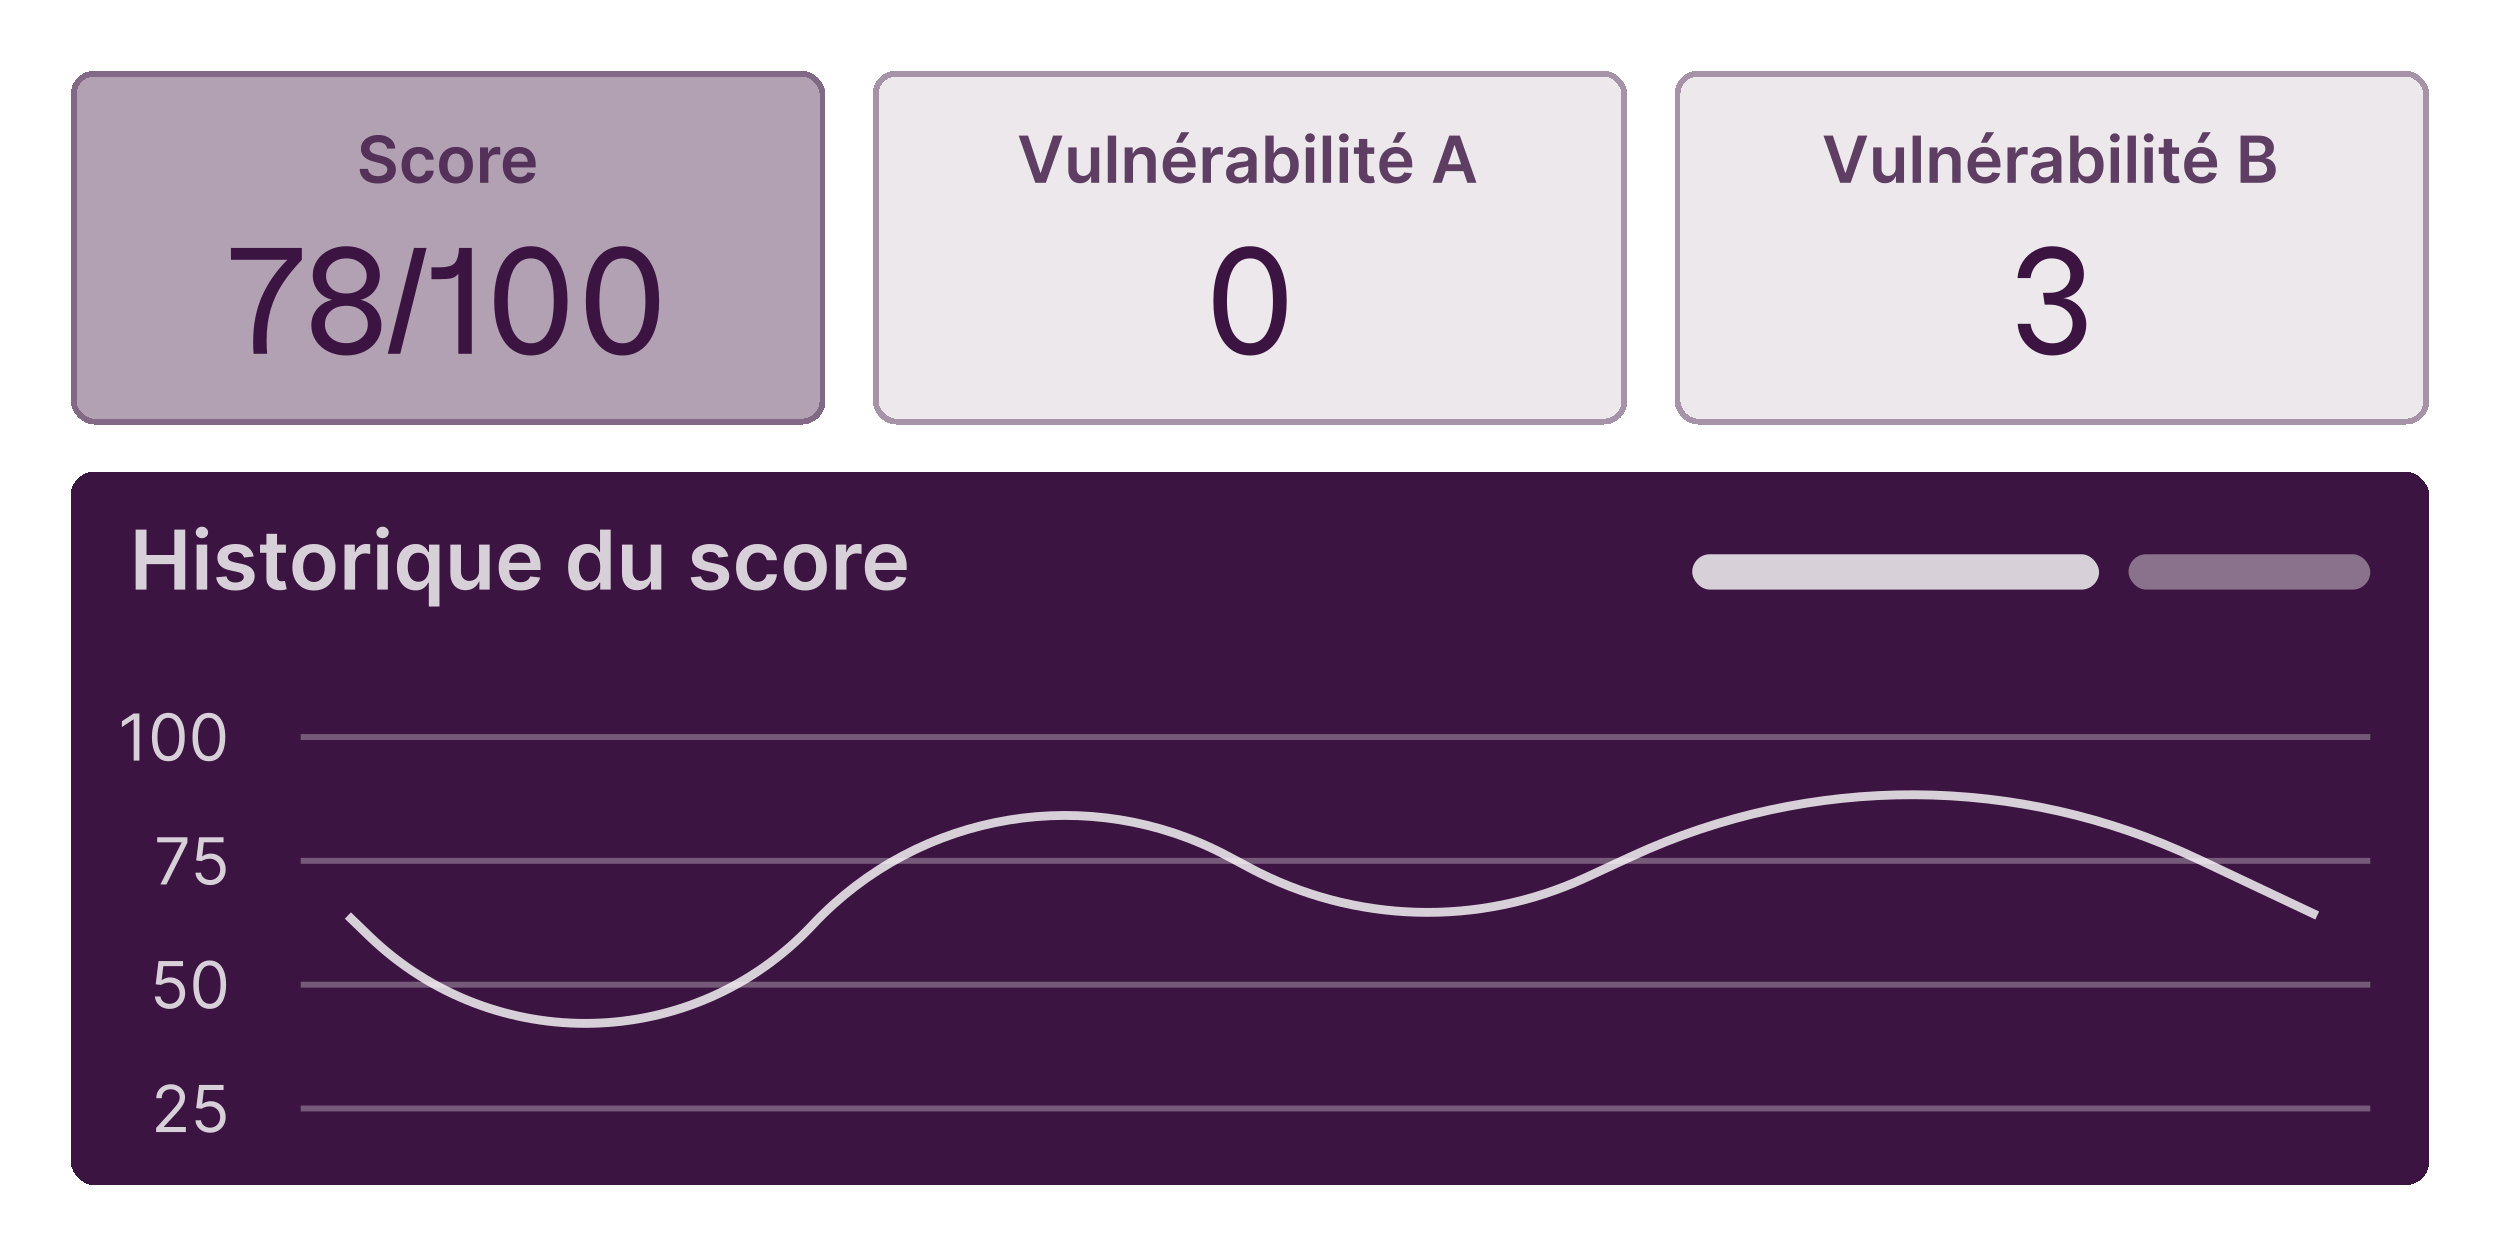<svg width="424" height="213" viewBox="0 0 424 213" fill="none" xmlns="http://www.w3.org/2000/svg">
<g filter="url(#filter0_d_5312_21178)">
<rect x="12" y="8" width="128" height="60" rx="4" fill="#3C1441" fill-opacity="0.4" shape-rendering="crispEdges"/>
<rect x="12.5" y="8.5" width="127" height="59" rx="3.5" stroke="#3C1441" stroke-opacity="0.4" shape-rendering="crispEdges"/>
<path opacity="0.8" d="M65.637 21.199C65.6 20.858 65.447 20.592 65.176 20.402C64.908 20.212 64.559 20.117 64.129 20.117C63.827 20.117 63.568 20.163 63.352 20.254C63.135 20.345 62.97 20.469 62.855 20.625C62.741 20.781 62.682 20.96 62.68 21.16C62.68 21.327 62.717 21.471 62.793 21.594C62.871 21.716 62.977 21.82 63.109 21.906C63.242 21.99 63.389 22.06 63.551 22.117C63.712 22.174 63.875 22.223 64.039 22.262L64.789 22.449C65.091 22.52 65.382 22.615 65.66 22.734C65.941 22.854 66.193 23.005 66.414 23.188C66.638 23.37 66.815 23.59 66.945 23.848C67.076 24.105 67.141 24.408 67.141 24.754C67.141 25.223 67.021 25.635 66.781 25.992C66.542 26.346 66.195 26.624 65.742 26.824C65.292 27.022 64.746 27.121 64.106 27.121C63.483 27.121 62.943 27.025 62.484 26.832C62.029 26.639 61.672 26.358 61.414 25.988C61.159 25.619 61.021 25.168 61 24.637H62.426C62.447 24.915 62.533 25.147 62.684 25.332C62.835 25.517 63.031 25.655 63.273 25.746C63.518 25.837 63.792 25.883 64.094 25.883C64.409 25.883 64.685 25.836 64.922 25.742C65.162 25.646 65.349 25.513 65.484 25.344C65.62 25.172 65.689 24.971 65.691 24.742C65.689 24.534 65.628 24.362 65.508 24.227C65.388 24.088 65.22 23.974 65.004 23.883C64.79 23.789 64.54 23.706 64.254 23.633L63.344 23.398C62.685 23.229 62.164 22.973 61.781 22.629C61.401 22.283 61.211 21.823 61.211 21.25C61.211 20.779 61.339 20.366 61.594 20.012C61.852 19.658 62.202 19.383 62.645 19.188C63.087 18.99 63.589 18.891 64.148 18.891C64.716 18.891 65.213 18.99 65.641 19.188C66.07 19.383 66.408 19.655 66.652 20.004C66.897 20.35 67.023 20.749 67.031 21.199H65.637ZM70.987 27.117C70.388 27.117 69.874 26.986 69.444 26.723C69.017 26.46 68.688 26.096 68.456 25.633C68.227 25.167 68.112 24.63 68.112 24.023C68.112 23.414 68.23 22.876 68.464 22.41C68.698 21.941 69.029 21.577 69.456 21.316C69.886 21.053 70.394 20.922 70.98 20.922C71.466 20.922 71.897 21.012 72.272 21.191C72.65 21.369 72.951 21.62 73.175 21.945C73.399 22.268 73.526 22.646 73.558 23.078H72.206C72.151 22.789 72.021 22.548 71.815 22.355C71.612 22.16 71.34 22.062 70.999 22.062C70.71 22.062 70.456 22.141 70.237 22.297C70.019 22.451 69.848 22.672 69.726 22.961C69.606 23.25 69.546 23.596 69.546 24C69.546 24.409 69.606 24.76 69.726 25.055C69.845 25.346 70.013 25.572 70.23 25.73C70.448 25.887 70.705 25.965 70.999 25.965C71.207 25.965 71.394 25.926 71.558 25.848C71.724 25.767 71.864 25.651 71.976 25.5C72.088 25.349 72.164 25.165 72.206 24.949H73.558C73.524 25.374 73.399 25.75 73.183 26.078C72.966 26.404 72.672 26.659 72.3 26.844C71.927 27.026 71.49 27.117 70.987 27.117ZM77.336 27.117C76.75 27.117 76.242 26.988 75.812 26.73C75.383 26.473 75.049 26.112 74.812 25.648C74.578 25.185 74.461 24.643 74.461 24.023C74.461 23.404 74.578 22.861 74.812 22.395C75.049 21.928 75.383 21.566 75.812 21.309C76.242 21.051 76.75 20.922 77.336 20.922C77.922 20.922 78.43 21.051 78.859 21.309C79.289 21.566 79.621 21.928 79.856 22.395C80.092 22.861 80.211 23.404 80.211 24.023C80.211 24.643 80.092 25.185 79.856 25.648C79.621 26.112 79.289 26.473 78.859 26.73C78.43 26.988 77.922 27.117 77.336 27.117ZM77.344 25.984C77.662 25.984 77.927 25.897 78.141 25.723C78.354 25.546 78.513 25.309 78.617 25.012C78.724 24.715 78.777 24.384 78.777 24.02C78.777 23.652 78.724 23.32 78.617 23.023C78.513 22.724 78.354 22.486 78.141 22.309C77.927 22.131 77.662 22.043 77.344 22.043C77.018 22.043 76.747 22.131 76.531 22.309C76.318 22.486 76.158 22.724 76.051 23.023C75.947 23.32 75.894 23.652 75.894 24.02C75.894 24.384 75.947 24.715 76.051 25.012C76.158 25.309 76.318 25.546 76.531 25.723C76.747 25.897 77.018 25.984 77.344 25.984ZM81.411 27V21H82.782V22H82.845C82.954 21.654 83.142 21.387 83.407 21.199C83.675 21.009 83.981 20.914 84.325 20.914C84.403 20.914 84.491 20.918 84.587 20.926C84.686 20.931 84.768 20.94 84.833 20.953V22.254C84.773 22.233 84.678 22.215 84.548 22.199C84.42 22.181 84.296 22.172 84.177 22.172C83.919 22.172 83.687 22.228 83.481 22.34C83.278 22.449 83.118 22.602 83.001 22.797C82.884 22.992 82.825 23.217 82.825 23.473V27H81.411ZM88.182 27.117C87.58 27.117 87.061 26.992 86.623 26.742C86.188 26.49 85.853 26.133 85.619 25.672C85.385 25.208 85.268 24.663 85.268 24.035C85.268 23.418 85.385 22.876 85.619 22.41C85.856 21.941 86.187 21.577 86.611 21.316C87.036 21.053 87.534 20.922 88.107 20.922C88.477 20.922 88.826 20.982 89.154 21.102C89.485 21.219 89.777 21.401 90.029 21.648C90.284 21.896 90.485 22.211 90.631 22.594C90.777 22.974 90.85 23.427 90.85 23.953V24.387H85.932V23.434H89.494C89.492 23.163 89.433 22.922 89.318 22.711C89.204 22.497 89.044 22.329 88.838 22.207C88.635 22.085 88.398 22.023 88.127 22.023C87.838 22.023 87.584 22.094 87.365 22.234C87.147 22.372 86.976 22.555 86.853 22.781C86.734 23.005 86.672 23.251 86.67 23.52V24.352C86.67 24.701 86.734 25 86.861 25.25C86.989 25.497 87.167 25.688 87.397 25.82C87.626 25.951 87.894 26.016 88.201 26.016C88.407 26.016 88.593 25.987 88.76 25.93C88.926 25.87 89.071 25.783 89.193 25.668C89.316 25.553 89.408 25.412 89.471 25.242L90.791 25.391C90.708 25.74 90.549 26.044 90.314 26.305C90.083 26.562 89.786 26.763 89.424 26.906C89.062 27.047 88.648 27.117 88.182 27.117Z" fill="#3C1441"/>
<path d="M51.192 40.064C49.864 41.456 48.768 42.816 47.904 44.144C47.04 45.456 46.376 46.896 45.912 48.464C45.448 50.032 45.216 51.792 45.216 53.744C45.216 54.544 45.248 55.296 45.312 56H43.008C42.96 55.296 42.936 54.616 42.936 53.96C42.936 51.08 43.432 48.512 44.424 46.256C45.416 44 46.856 41.936 48.744 40.064H39.168V38.048H51.192V40.064ZM58.732 56.288C57.628 56.288 56.62 56.072 55.708 55.64C54.812 55.192 54.1 54.576 53.572 53.792C53.06 53.008 52.804 52.136 52.804 51.176C52.804 50.136 53.116 49.224 53.74 48.44C54.38 47.64 55.244 47.112 56.332 46.856C55.308 46.584 54.5 46.064 53.908 45.296C53.332 44.528 53.044 43.648 53.044 42.656C53.044 41.744 53.292 40.912 53.788 40.16C54.284 39.408 54.964 38.824 55.828 38.408C56.692 37.976 57.66 37.76 58.732 37.76C59.804 37.76 60.772 37.976 61.636 38.408C62.5 38.824 63.18 39.408 63.676 40.16C64.172 40.912 64.42 41.744 64.42 42.656C64.42 43.648 64.124 44.536 63.532 45.32C62.956 46.088 62.164 46.6 61.156 46.856C62.244 47.112 63.1 47.64 63.724 48.44C64.364 49.24 64.684 50.152 64.684 51.176C64.684 52.152 64.42 53.032 63.892 53.816C63.38 54.584 62.668 55.192 61.756 55.64C60.86 56.072 59.852 56.288 58.732 56.288ZM55.108 51.008C55.108 51.92 55.444 52.68 56.116 53.288C56.804 53.896 57.676 54.2 58.732 54.2C59.788 54.2 60.66 53.896 61.348 53.288C62.036 52.68 62.38 51.92 62.38 51.008C62.38 50.128 62.052 49.384 61.396 48.776C60.74 48.168 59.852 47.864 58.732 47.864C57.612 47.864 56.724 48.168 56.068 48.776C55.428 49.368 55.108 50.112 55.108 51.008ZM55.3 42.8C55.3 43.632 55.604 44.336 56.212 44.912C56.836 45.488 57.676 45.776 58.732 45.776C59.788 45.776 60.628 45.488 61.252 44.912C61.876 44.336 62.188 43.632 62.188 42.8C62.188 41.952 61.86 41.248 61.204 40.688C60.548 40.112 59.724 39.824 58.732 39.824C57.756 39.824 56.94 40.112 56.284 40.688C55.628 41.248 55.3 41.952 55.3 42.8ZM65.767 56L70.207 38.048H72.343L67.879 56H65.767ZM80.015 38.048V56H77.735V42.416C77.447 42.8 77.071 43.056 76.607 43.184C76.159 43.296 75.447 43.352 74.471 43.352H73.175V41.336H74.471C75.351 41.336 76.023 41.24 76.487 41.048C76.951 40.856 77.279 40.528 77.471 40.064C77.679 39.6 77.807 38.928 77.855 38.048H80.015ZM90.034 37.76C91.314 37.76 92.418 38.136 93.346 38.888C94.29 39.624 95.01 40.688 95.506 42.08C96.002 43.472 96.25 45.128 96.25 47.048C96.25 48.968 96.002 50.624 95.506 52.016C95.01 53.392 94.29 54.448 93.346 55.184C92.418 55.92 91.314 56.288 90.034 56.288C88.754 56.288 87.642 55.92 86.698 55.184C85.77 54.448 85.058 53.392 84.562 52.016C84.066 50.624 83.818 48.968 83.818 47.048C83.818 45.112 84.066 43.448 84.562 42.056C85.058 40.664 85.77 39.6 86.698 38.864C87.626 38.128 88.738 37.76 90.034 37.76ZM86.122 47.048C86.122 49.384 86.458 51.168 87.13 52.4C87.818 53.616 88.786 54.224 90.034 54.224C91.282 54.224 92.242 53.608 92.914 52.376C93.586 51.144 93.922 49.368 93.922 47.048C93.922 44.696 93.586 42.904 92.914 41.672C92.242 40.44 91.282 39.824 90.034 39.824C88.786 39.824 87.818 40.44 87.13 41.672C86.458 42.904 86.122 44.696 86.122 47.048ZM105.573 37.76C106.853 37.76 107.957 38.136 108.885 38.888C109.829 39.624 110.549 40.688 111.045 42.08C111.541 43.472 111.789 45.128 111.789 47.048C111.789 48.968 111.541 50.624 111.045 52.016C110.549 53.392 109.829 54.448 108.885 55.184C107.957 55.92 106.853 56.288 105.573 56.288C104.293 56.288 103.181 55.92 102.237 55.184C101.309 54.448 100.597 53.392 100.101 52.016C99.605 50.624 99.357 48.968 99.357 47.048C99.357 45.112 99.605 43.448 100.101 42.056C100.597 40.664 101.309 39.6 102.237 38.864C103.165 38.128 104.277 37.76 105.573 37.76ZM101.661 47.048C101.661 49.384 101.997 51.168 102.669 52.4C103.357 53.616 104.325 54.224 105.573 54.224C106.821 54.224 107.781 53.608 108.453 52.376C109.125 51.144 109.461 49.368 109.461 47.048C109.461 44.696 109.125 42.904 108.453 41.672C107.781 40.44 106.821 39.824 105.573 39.824C104.325 39.824 103.357 40.44 102.669 41.672C101.997 42.904 101.661 44.696 101.661 47.048Z" fill="#3C1441"/>
</g>
<g filter="url(#filter1_d_5312_21178)">
<rect x="148" y="8" width="128" height="60" rx="4" fill="#3C1441" fill-opacity="0.1" shape-rendering="crispEdges"/>
<rect x="148.5" y="8.5" width="127" height="59" rx="3.5" stroke="#3C1441" stroke-opacity="0.4" shape-rendering="crispEdges"/>
<path opacity="0.8" d="M174.359 19L176.441 25.297H176.523L178.602 19H180.195L177.375 27H175.586L172.77 19H174.359ZM185.011 24.477V21H186.425V27H185.054V25.934H184.991C184.856 26.27 184.633 26.544 184.323 26.758C184.016 26.971 183.637 27.078 183.187 27.078C182.793 27.078 182.446 26.991 182.144 26.816C181.844 26.639 181.61 26.383 181.44 26.047C181.271 25.708 181.187 25.299 181.187 24.82V21H182.601V24.602C182.601 24.982 182.705 25.284 182.913 25.508C183.121 25.732 183.395 25.844 183.733 25.844C183.942 25.844 184.144 25.793 184.339 25.691C184.534 25.59 184.694 25.439 184.819 25.238C184.947 25.035 185.011 24.781 185.011 24.477ZM189.293 19V27H187.879V19H189.293ZM192.161 23.484V27H190.747V21H192.099V22.02H192.169C192.307 21.684 192.527 21.417 192.829 21.219C193.134 21.021 193.51 20.922 193.958 20.922C194.372 20.922 194.733 21.01 195.04 21.188C195.35 21.365 195.59 21.621 195.759 21.957C195.931 22.293 196.015 22.701 196.013 23.18V27H194.599V23.398C194.599 22.997 194.494 22.684 194.286 22.457C194.08 22.23 193.795 22.117 193.431 22.117C193.183 22.117 192.963 22.172 192.771 22.281C192.58 22.388 192.431 22.543 192.321 22.746C192.215 22.949 192.161 23.195 192.161 23.484ZM200.106 27.117C199.505 27.117 198.985 26.992 198.548 26.742C198.113 26.49 197.778 26.133 197.544 25.672C197.31 25.208 197.192 24.663 197.192 24.035C197.192 23.418 197.31 22.876 197.544 22.41C197.781 21.941 198.112 21.577 198.536 21.316C198.961 21.053 199.459 20.922 200.032 20.922C200.402 20.922 200.751 20.982 201.079 21.102C201.41 21.219 201.701 21.401 201.954 21.648C202.209 21.896 202.41 22.211 202.556 22.594C202.701 22.974 202.774 23.427 202.774 23.953V24.387H197.856V23.434H201.419C201.416 23.163 201.358 22.922 201.243 22.711C201.129 22.497 200.968 22.329 200.763 22.207C200.56 22.085 200.323 22.023 200.052 22.023C199.763 22.023 199.509 22.094 199.29 22.234C199.071 22.372 198.901 22.555 198.778 22.781C198.659 23.005 198.597 23.251 198.595 23.52V24.352C198.595 24.701 198.659 25 198.786 25.25C198.914 25.497 199.092 25.688 199.321 25.82C199.55 25.951 199.819 26.016 200.126 26.016C200.332 26.016 200.518 25.987 200.685 25.93C200.851 25.87 200.996 25.783 201.118 25.668C201.241 25.553 201.333 25.412 201.396 25.242L202.716 25.391C202.632 25.74 202.474 26.044 202.239 26.305C202.007 26.562 201.711 26.763 201.349 26.906C200.987 27.047 200.573 27.117 200.106 27.117ZM199.45 20.211L200.325 18.426H201.708L200.509 20.211H199.45ZM203.971 27V21H205.342V22H205.404C205.514 21.654 205.701 21.387 205.967 21.199C206.235 21.009 206.541 20.914 206.885 20.914C206.963 20.914 207.05 20.918 207.146 20.926C207.245 20.931 207.327 20.94 207.393 20.953V22.254C207.333 22.233 207.238 22.215 207.107 22.199C206.98 22.181 206.856 22.172 206.736 22.172C206.479 22.172 206.247 22.228 206.041 22.34C205.838 22.449 205.678 22.602 205.561 22.797C205.443 22.992 205.385 23.217 205.385 23.473V27H203.971ZM209.951 27.121C209.571 27.121 209.229 27.053 208.924 26.918C208.622 26.78 208.382 26.577 208.205 26.309C208.031 26.04 207.943 25.71 207.943 25.316C207.943 24.978 208.006 24.698 208.131 24.477C208.256 24.255 208.426 24.078 208.643 23.945C208.859 23.812 209.102 23.712 209.373 23.645C209.646 23.574 209.929 23.523 210.221 23.492C210.572 23.456 210.857 23.423 211.076 23.395C211.295 23.363 211.454 23.316 211.553 23.254C211.654 23.189 211.705 23.088 211.705 22.953V22.93C211.705 22.635 211.618 22.408 211.443 22.246C211.269 22.085 211.018 22.004 210.689 22.004C210.343 22.004 210.068 22.079 209.865 22.23C209.665 22.381 209.529 22.56 209.459 22.766L208.139 22.578C208.243 22.213 208.415 21.909 208.654 21.664C208.894 21.417 209.187 21.232 209.533 21.109C209.88 20.984 210.262 20.922 210.682 20.922C210.971 20.922 211.258 20.956 211.545 21.023C211.831 21.091 212.093 21.203 212.33 21.359C212.567 21.513 212.757 21.723 212.9 21.988C213.046 22.254 213.119 22.586 213.119 22.984V27H211.76V26.176H211.713C211.627 26.342 211.506 26.499 211.35 26.645C211.196 26.788 211.002 26.904 210.768 26.992C210.536 27.078 210.264 27.121 209.951 27.121ZM210.318 26.082C210.602 26.082 210.848 26.026 211.057 25.914C211.265 25.799 211.425 25.648 211.537 25.461C211.652 25.273 211.709 25.069 211.709 24.848V24.141C211.665 24.177 211.589 24.211 211.482 24.242C211.378 24.273 211.261 24.301 211.131 24.324C211.001 24.348 210.872 24.369 210.744 24.387C210.617 24.405 210.506 24.421 210.412 24.434C210.201 24.462 210.012 24.509 209.846 24.574C209.679 24.639 209.548 24.73 209.451 24.848C209.355 24.962 209.307 25.111 209.307 25.293C209.307 25.553 209.402 25.75 209.592 25.883C209.782 26.016 210.024 26.082 210.318 26.082ZM214.604 27V19H216.018V21.992H216.076C216.149 21.846 216.252 21.691 216.385 21.527C216.518 21.361 216.697 21.219 216.924 21.102C217.15 20.982 217.439 20.922 217.791 20.922C218.255 20.922 218.673 21.04 219.045 21.277C219.42 21.512 219.717 21.859 219.936 22.32C220.157 22.779 220.268 23.341 220.268 24.008C220.268 24.667 220.16 25.227 219.943 25.688C219.727 26.148 219.433 26.5 219.061 26.742C218.688 26.984 218.266 27.105 217.795 27.105C217.451 27.105 217.166 27.048 216.939 26.934C216.713 26.819 216.531 26.681 216.393 26.52C216.257 26.355 216.152 26.201 216.076 26.055H215.994V27H214.604ZM215.99 24C215.99 24.388 216.045 24.728 216.154 25.02C216.266 25.311 216.426 25.539 216.635 25.703C216.846 25.865 217.101 25.945 217.4 25.945C217.713 25.945 217.975 25.862 218.186 25.695C218.396 25.526 218.555 25.296 218.662 25.004C218.771 24.71 218.826 24.375 218.826 24C218.826 23.628 218.773 23.297 218.666 23.008C218.559 22.719 218.4 22.492 218.189 22.328C217.979 22.164 217.715 22.082 217.4 22.082C217.098 22.082 216.842 22.162 216.631 22.32C216.42 22.479 216.26 22.702 216.15 22.988C216.044 23.275 215.99 23.612 215.99 24ZM221.47 27V21H222.884V27H221.47ZM222.181 20.148C221.957 20.148 221.764 20.074 221.603 19.926C221.441 19.775 221.36 19.594 221.36 19.383C221.36 19.169 221.441 18.988 221.603 18.84C221.764 18.689 221.957 18.613 222.181 18.613C222.407 18.613 222.6 18.689 222.759 18.84C222.92 18.988 223.001 19.169 223.001 19.383C223.001 19.594 222.92 19.775 222.759 19.926C222.6 20.074 222.407 20.148 222.181 20.148ZM225.752 19V27H224.338V19H225.752ZM227.206 27V21H228.62V27H227.206ZM227.917 20.148C227.693 20.148 227.5 20.074 227.339 19.926C227.177 19.775 227.097 19.594 227.097 19.383C227.097 19.169 227.177 18.988 227.339 18.84C227.5 18.689 227.693 18.613 227.917 18.613C228.144 18.613 228.336 18.689 228.495 18.84C228.657 18.988 228.737 19.169 228.737 19.383C228.737 19.594 228.657 19.775 228.495 19.926C228.336 20.074 228.144 20.148 227.917 20.148ZM233.07 21V22.094H229.621V21H233.07ZM230.473 19.562H231.887V25.195C231.887 25.385 231.915 25.531 231.973 25.633C232.033 25.732 232.111 25.799 232.207 25.836C232.303 25.872 232.41 25.891 232.527 25.891C232.616 25.891 232.697 25.884 232.77 25.871C232.845 25.858 232.902 25.846 232.941 25.836L233.18 26.941C233.104 26.967 232.996 26.996 232.855 27.027C232.717 27.059 232.548 27.077 232.348 27.082C231.993 27.092 231.674 27.039 231.391 26.922C231.107 26.802 230.882 26.617 230.715 26.367C230.551 26.117 230.47 25.805 230.473 25.43V19.562ZM236.845 27.117C236.243 27.117 235.724 26.992 235.286 26.742C234.851 26.49 234.517 26.133 234.282 25.672C234.048 25.208 233.931 24.663 233.931 24.035C233.931 23.418 234.048 22.876 234.282 22.41C234.519 21.941 234.85 21.577 235.274 21.316C235.699 21.053 236.198 20.922 236.771 20.922C237.14 20.922 237.489 20.982 237.817 21.102C238.148 21.219 238.44 21.401 238.692 21.648C238.948 21.896 239.148 22.211 239.294 22.594C239.44 22.974 239.513 23.427 239.513 23.953V24.387H234.595V23.434H238.157C238.155 23.163 238.096 22.922 237.981 22.711C237.867 22.497 237.707 22.329 237.501 22.207C237.298 22.085 237.061 22.023 236.79 22.023C236.501 22.023 236.247 22.094 236.028 22.234C235.81 22.372 235.639 22.555 235.517 22.781C235.397 23.005 235.336 23.251 235.333 23.52V24.352C235.333 24.701 235.397 25 235.524 25.25C235.652 25.497 235.83 25.688 236.06 25.82C236.289 25.951 236.557 26.016 236.864 26.016C237.07 26.016 237.256 25.987 237.423 25.93C237.59 25.87 237.734 25.783 237.856 25.668C237.979 25.553 238.071 25.412 238.134 25.242L239.454 25.391C239.371 25.74 239.212 26.044 238.978 26.305C238.746 26.562 238.449 26.763 238.087 26.906C237.725 27.047 237.311 27.117 236.845 27.117ZM236.188 20.211L237.063 18.426H238.446L237.247 20.211H236.188ZM244.527 27H242.98L245.797 19H247.586L250.406 27H248.859L246.723 20.641H246.66L244.527 27ZM244.578 23.863H248.797V25.027H244.578V23.863Z" fill="#3C1441"/>
<path d="M212.006 37.76C213.286 37.76 214.39 38.136 215.318 38.888C216.262 39.624 216.982 40.688 217.478 42.08C217.974 43.472 218.222 45.128 218.222 47.048C218.222 48.968 217.974 50.624 217.478 52.016C216.982 53.392 216.262 54.448 215.318 55.184C214.39 55.92 213.286 56.288 212.006 56.288C210.726 56.288 209.614 55.92 208.67 55.184C207.742 54.448 207.03 53.392 206.534 52.016C206.038 50.624 205.79 48.968 205.79 47.048C205.79 45.112 206.038 43.448 206.534 42.056C207.03 40.664 207.742 39.6 208.67 38.864C209.598 38.128 210.71 37.76 212.006 37.76ZM208.094 47.048C208.094 49.384 208.43 51.168 209.102 52.4C209.79 53.616 210.758 54.224 212.006 54.224C213.254 54.224 214.214 53.608 214.886 52.376C215.558 51.144 215.894 49.368 215.894 47.048C215.894 44.696 215.558 42.904 214.886 41.672C214.214 40.44 213.254 39.824 212.006 39.824C210.758 39.824 209.79 40.44 209.102 41.672C208.43 42.904 208.094 44.696 208.094 47.048Z" fill="#3C1441"/>
</g>
<g filter="url(#filter2_d_5312_21178)">
<rect x="284" y="8" width="128" height="60" rx="4" fill="#3C1441" fill-opacity="0.1" shape-rendering="crispEdges"/>
<rect x="284.5" y="8.5" width="127" height="59" rx="3.5" stroke="#3C1441" stroke-opacity="0.4" shape-rendering="crispEdges"/>
<path opacity="0.8" d="M310.859 19L312.941 25.297H313.023L315.102 19H316.695L313.875 27H312.086L309.27 19H310.859ZM321.511 24.477V21H322.925V27H321.554V25.934H321.491C321.356 26.27 321.133 26.544 320.823 26.758C320.516 26.971 320.137 27.078 319.687 27.078C319.293 27.078 318.946 26.991 318.644 26.816C318.344 26.639 318.11 26.383 317.94 26.047C317.771 25.708 317.687 25.299 317.687 24.82V21H319.101V24.602C319.101 24.982 319.205 25.284 319.413 25.508C319.621 25.732 319.895 25.844 320.233 25.844C320.442 25.844 320.644 25.793 320.839 25.691C321.034 25.59 321.194 25.439 321.319 25.238C321.447 25.035 321.511 24.781 321.511 24.477ZM325.793 19V27H324.379V19H325.793ZM328.661 23.484V27H327.247V21H328.599V22.02H328.669C328.807 21.684 329.027 21.417 329.329 21.219C329.634 21.021 330.01 20.922 330.458 20.922C330.872 20.922 331.233 21.01 331.54 21.188C331.85 21.365 332.09 21.621 332.259 21.957C332.431 22.293 332.515 22.701 332.513 23.18V27H331.099V23.398C331.099 22.997 330.994 22.684 330.786 22.457C330.58 22.23 330.295 22.117 329.931 22.117C329.683 22.117 329.463 22.172 329.271 22.281C329.08 22.388 328.931 22.543 328.821 22.746C328.715 22.949 328.661 23.195 328.661 23.484ZM336.606 27.117C336.005 27.117 335.485 26.992 335.048 26.742C334.613 26.49 334.278 26.133 334.044 25.672C333.81 25.208 333.692 24.663 333.692 24.035C333.692 23.418 333.81 22.876 334.044 22.41C334.281 21.941 334.612 21.577 335.036 21.316C335.461 21.053 335.959 20.922 336.532 20.922C336.902 20.922 337.251 20.982 337.579 21.102C337.91 21.219 338.201 21.401 338.454 21.648C338.709 21.896 338.91 22.211 339.056 22.594C339.201 22.974 339.274 23.427 339.274 23.953V24.387H334.356V23.434H337.919C337.916 23.163 337.858 22.922 337.743 22.711C337.629 22.497 337.468 22.329 337.263 22.207C337.06 22.085 336.823 22.023 336.552 22.023C336.263 22.023 336.009 22.094 335.79 22.234C335.571 22.372 335.401 22.555 335.278 22.781C335.159 23.005 335.097 23.251 335.095 23.52V24.352C335.095 24.701 335.159 25 335.286 25.25C335.414 25.497 335.592 25.688 335.821 25.82C336.05 25.951 336.319 26.016 336.626 26.016C336.832 26.016 337.018 25.987 337.185 25.93C337.351 25.87 337.496 25.783 337.618 25.668C337.741 25.553 337.833 25.412 337.896 25.242L339.216 25.391C339.132 25.74 338.974 26.044 338.739 26.305C338.507 26.562 338.211 26.763 337.849 26.906C337.487 27.047 337.073 27.117 336.606 27.117ZM335.95 20.211L336.825 18.426H338.208L337.009 20.211H335.95ZM340.471 27V21H341.842V22H341.904C342.014 21.654 342.201 21.387 342.467 21.199C342.735 21.009 343.041 20.914 343.385 20.914C343.463 20.914 343.55 20.918 343.646 20.926C343.745 20.931 343.827 20.94 343.893 20.953V22.254C343.833 22.233 343.738 22.215 343.607 22.199C343.48 22.181 343.356 22.172 343.236 22.172C342.979 22.172 342.747 22.228 342.541 22.34C342.338 22.449 342.178 22.602 342.061 22.797C341.943 22.992 341.885 23.217 341.885 23.473V27H340.471ZM346.451 27.121C346.071 27.121 345.729 27.053 345.424 26.918C345.122 26.78 344.882 26.577 344.705 26.309C344.531 26.04 344.443 25.71 344.443 25.316C344.443 24.978 344.506 24.698 344.631 24.477C344.756 24.255 344.926 24.078 345.143 23.945C345.359 23.812 345.602 23.712 345.873 23.645C346.146 23.574 346.429 23.523 346.721 23.492C347.072 23.456 347.357 23.423 347.576 23.395C347.795 23.363 347.954 23.316 348.053 23.254C348.154 23.189 348.205 23.088 348.205 22.953V22.93C348.205 22.635 348.118 22.408 347.943 22.246C347.769 22.085 347.518 22.004 347.189 22.004C346.843 22.004 346.568 22.079 346.365 22.23C346.165 22.381 346.029 22.56 345.959 22.766L344.639 22.578C344.743 22.213 344.915 21.909 345.154 21.664C345.394 21.417 345.687 21.232 346.033 21.109C346.38 20.984 346.762 20.922 347.182 20.922C347.471 20.922 347.758 20.956 348.045 21.023C348.331 21.091 348.593 21.203 348.83 21.359C349.067 21.513 349.257 21.723 349.4 21.988C349.546 22.254 349.619 22.586 349.619 22.984V27H348.26V26.176H348.213C348.127 26.342 348.006 26.499 347.85 26.645C347.696 26.788 347.502 26.904 347.268 26.992C347.036 27.078 346.764 27.121 346.451 27.121ZM346.818 26.082C347.102 26.082 347.348 26.026 347.557 25.914C347.765 25.799 347.925 25.648 348.037 25.461C348.152 25.273 348.209 25.069 348.209 24.848V24.141C348.165 24.177 348.089 24.211 347.982 24.242C347.878 24.273 347.761 24.301 347.631 24.324C347.501 24.348 347.372 24.369 347.244 24.387C347.117 24.405 347.006 24.421 346.912 24.434C346.701 24.462 346.512 24.509 346.346 24.574C346.179 24.639 346.048 24.73 345.951 24.848C345.855 24.962 345.807 25.111 345.807 25.293C345.807 25.553 345.902 25.75 346.092 25.883C346.282 26.016 346.524 26.082 346.818 26.082ZM351.104 27V19H352.518V21.992H352.576C352.649 21.846 352.752 21.691 352.885 21.527C353.018 21.361 353.197 21.219 353.424 21.102C353.65 20.982 353.939 20.922 354.291 20.922C354.755 20.922 355.173 21.04 355.545 21.277C355.92 21.512 356.217 21.859 356.436 22.32C356.657 22.779 356.768 23.341 356.768 24.008C356.768 24.667 356.66 25.227 356.443 25.688C356.227 26.148 355.933 26.5 355.561 26.742C355.188 26.984 354.766 27.105 354.295 27.105C353.951 27.105 353.666 27.048 353.439 26.934C353.213 26.819 353.031 26.681 352.893 26.52C352.757 26.355 352.652 26.201 352.576 26.055H352.494V27H351.104ZM352.49 24C352.49 24.388 352.545 24.728 352.654 25.02C352.766 25.311 352.926 25.539 353.135 25.703C353.346 25.865 353.601 25.945 353.9 25.945C354.213 25.945 354.475 25.862 354.686 25.695C354.896 25.526 355.055 25.296 355.162 25.004C355.271 24.71 355.326 24.375 355.326 24C355.326 23.628 355.273 23.297 355.166 23.008C355.059 22.719 354.9 22.492 354.689 22.328C354.479 22.164 354.215 22.082 353.9 22.082C353.598 22.082 353.342 22.162 353.131 22.32C352.92 22.479 352.76 22.702 352.65 22.988C352.544 23.275 352.49 23.612 352.49 24ZM357.97 27V21H359.384V27H357.97ZM358.681 20.148C358.457 20.148 358.264 20.074 358.103 19.926C357.941 19.775 357.86 19.594 357.86 19.383C357.86 19.169 357.941 18.988 358.103 18.84C358.264 18.689 358.457 18.613 358.681 18.613C358.907 18.613 359.1 18.689 359.259 18.84C359.42 18.988 359.501 19.169 359.501 19.383C359.501 19.594 359.42 19.775 359.259 19.926C359.1 20.074 358.907 20.148 358.681 20.148ZM362.252 19V27H360.838V19H362.252ZM363.706 27V21H365.12V27H363.706ZM364.417 20.148C364.193 20.148 364 20.074 363.839 19.926C363.677 19.775 363.597 19.594 363.597 19.383C363.597 19.169 363.677 18.988 363.839 18.84C364 18.689 364.193 18.613 364.417 18.613C364.644 18.613 364.836 18.689 364.995 18.84C365.157 18.988 365.237 19.169 365.237 19.383C365.237 19.594 365.157 19.775 364.995 19.926C364.836 20.074 364.644 20.148 364.417 20.148ZM369.57 21V22.094H366.121V21H369.57ZM366.973 19.562H368.387V25.195C368.387 25.385 368.415 25.531 368.473 25.633C368.533 25.732 368.611 25.799 368.707 25.836C368.803 25.872 368.91 25.891 369.027 25.891C369.116 25.891 369.197 25.884 369.27 25.871C369.345 25.858 369.402 25.846 369.441 25.836L369.68 26.941C369.604 26.967 369.496 26.996 369.355 27.027C369.217 27.059 369.048 27.077 368.848 27.082C368.493 27.092 368.174 27.039 367.891 26.922C367.607 26.802 367.382 26.617 367.215 26.367C367.051 26.117 366.97 25.805 366.973 25.43V19.562ZM373.345 27.117C372.743 27.117 372.224 26.992 371.786 26.742C371.351 26.49 371.017 26.133 370.782 25.672C370.548 25.208 370.431 24.663 370.431 24.035C370.431 23.418 370.548 22.876 370.782 22.41C371.019 21.941 371.35 21.577 371.774 21.316C372.199 21.053 372.698 20.922 373.271 20.922C373.64 20.922 373.989 20.982 374.317 21.102C374.648 21.219 374.94 21.401 375.192 21.648C375.448 21.896 375.648 22.211 375.794 22.594C375.94 22.974 376.013 23.427 376.013 23.953V24.387H371.095V23.434H374.657C374.655 23.163 374.596 22.922 374.481 22.711C374.367 22.497 374.207 22.329 374.001 22.207C373.798 22.085 373.561 22.023 373.29 22.023C373.001 22.023 372.747 22.094 372.528 22.234C372.31 22.372 372.139 22.555 372.017 22.781C371.897 23.005 371.836 23.251 371.833 23.52V24.352C371.833 24.701 371.897 25 372.024 25.25C372.152 25.497 372.33 25.688 372.56 25.82C372.789 25.951 373.057 26.016 373.364 26.016C373.57 26.016 373.756 25.987 373.923 25.93C374.09 25.87 374.234 25.783 374.356 25.668C374.479 25.553 374.571 25.412 374.634 25.242L375.954 25.391C375.871 25.74 375.712 26.044 375.478 26.305C375.246 26.562 374.949 26.763 374.587 26.906C374.225 27.047 373.811 27.117 373.345 27.117ZM372.688 20.211L373.563 18.426H374.946L373.747 20.211H372.688ZM380 27V19H383.063C383.641 19 384.121 19.091 384.504 19.273C384.889 19.453 385.177 19.699 385.367 20.012C385.56 20.324 385.656 20.678 385.656 21.074C385.656 21.4 385.594 21.678 385.469 21.91C385.344 22.139 385.176 22.326 384.965 22.469C384.754 22.612 384.518 22.715 384.258 22.777V22.855C384.542 22.871 384.814 22.958 385.074 23.117C385.337 23.273 385.552 23.495 385.719 23.781C385.885 24.068 385.969 24.414 385.969 24.82C385.969 25.234 385.868 25.607 385.668 25.938C385.467 26.266 385.165 26.525 384.762 26.715C384.358 26.905 383.85 27 383.238 27H380ZM381.449 25.789H383.008C383.534 25.789 383.913 25.689 384.145 25.488C384.379 25.285 384.496 25.025 384.496 24.707C384.496 24.47 384.438 24.256 384.32 24.066C384.203 23.874 384.036 23.723 383.82 23.613C383.604 23.501 383.346 23.445 383.047 23.445H381.449V25.789ZM381.449 22.402H382.883C383.133 22.402 383.358 22.357 383.559 22.266C383.759 22.172 383.917 22.04 384.031 21.871C384.148 21.699 384.207 21.496 384.207 21.262C384.207 20.952 384.098 20.697 383.879 20.496C383.663 20.296 383.341 20.195 382.914 20.195H381.449V22.402Z" fill="#3C1441"/>
<path d="M348.052 56.288C347.012 56.288 346.06 56.064 345.196 55.616C344.332 55.152 343.628 54.512 343.084 53.696C342.556 52.88 342.26 51.952 342.196 50.912H344.38C344.508 51.904 344.916 52.704 345.604 53.312C346.292 53.92 347.116 54.224 348.076 54.224C349.068 54.224 349.884 53.912 350.524 53.288C351.18 52.664 351.508 51.864 351.508 50.888C351.508 49.944 351.14 49.176 350.404 48.584C349.684 47.976 348.756 47.672 347.62 47.672H346.78L346.492 45.656H347.668C348.676 45.656 349.5 45.376 350.14 44.816C350.796 44.256 351.124 43.536 351.124 42.656C351.124 41.824 350.828 41.144 350.236 40.616C349.644 40.088 348.884 39.824 347.956 39.824C347.028 39.824 346.228 40.136 345.556 40.76C344.9 41.384 344.508 42.184 344.38 43.16H342.172C342.252 42.104 342.556 41.168 343.084 40.352C343.628 39.536 344.324 38.904 345.172 38.456C346.036 37.992 346.98 37.76 348.004 37.76C349.044 37.76 349.972 37.96 350.788 38.36C351.62 38.76 352.268 39.32 352.732 40.04C353.196 40.76 353.428 41.576 353.428 42.488C353.428 43.576 353.1 44.496 352.444 45.248C351.788 46 350.956 46.44 349.948 46.568C350.684 46.664 351.348 46.928 351.94 47.36C352.532 47.792 352.996 48.328 353.332 48.968C353.668 49.608 353.836 50.28 353.836 50.984C353.836 52.008 353.588 52.92 353.092 53.72C352.596 54.52 351.908 55.152 351.028 55.616C350.148 56.064 349.156 56.288 348.052 56.288Z" fill="#3C1441"/>
</g>
<g filter="url(#filter3_d_5312_21178)">
<rect x="12" y="76" width="400" height="121" rx="4" fill="#3C1441" shape-rendering="crispEdges"/>
<path opacity="0.8" d="M23.004 96V85.818H24.849V90.129H29.567V85.818H31.416V96H29.567V91.675H24.849V96H23.004ZM33.343 96V88.364H35.142V96H33.343ZM34.248 87.28C33.962 87.28 33.717 87.185 33.512 86.996C33.306 86.804 33.203 86.574 33.203 86.305C33.203 86.034 33.306 85.803 33.512 85.614C33.717 85.422 33.962 85.326 34.248 85.326C34.536 85.326 34.781 85.422 34.983 85.614C35.189 85.803 35.291 86.034 35.291 86.305C35.291 86.574 35.189 86.804 34.983 86.996C34.781 87.185 34.536 87.28 34.248 87.28ZM43.029 90.382L41.388 90.561C41.342 90.395 41.26 90.24 41.144 90.094C41.032 89.948 40.879 89.83 40.687 89.741C40.495 89.651 40.259 89.606 39.981 89.606C39.606 89.606 39.292 89.688 39.036 89.85C38.785 90.013 38.66 90.223 38.663 90.481C38.66 90.704 38.741 90.884 38.907 91.023C39.076 91.163 39.355 91.277 39.742 91.367L41.045 91.645C41.767 91.801 42.304 92.048 42.656 92.386C43.01 92.724 43.189 93.166 43.193 93.713C43.189 94.194 43.048 94.618 42.77 94.986C42.495 95.35 42.112 95.635 41.622 95.841C41.131 96.046 40.568 96.149 39.931 96.149C38.997 96.149 38.244 95.954 37.674 95.562C37.104 95.168 36.764 94.62 36.655 93.917L38.41 93.748C38.489 94.093 38.659 94.353 38.917 94.528C39.176 94.704 39.512 94.792 39.926 94.792C40.354 94.792 40.697 94.704 40.955 94.528C41.217 94.353 41.348 94.136 41.348 93.877C41.348 93.658 41.264 93.478 41.095 93.335C40.929 93.193 40.67 93.083 40.319 93.007L39.017 92.734C38.284 92.581 37.742 92.324 37.391 91.963C37.039 91.599 36.865 91.138 36.869 90.581C36.865 90.11 36.993 89.703 37.252 89.358C37.513 89.01 37.876 88.742 38.34 88.553C38.808 88.36 39.346 88.264 39.956 88.264C40.851 88.264 41.555 88.455 42.069 88.836C42.586 89.217 42.906 89.733 43.029 90.382ZM48.49 88.364V89.756H44.1V88.364H48.49ZM45.184 86.534H46.983V93.703C46.983 93.945 47.02 94.131 47.093 94.26C47.169 94.386 47.269 94.472 47.391 94.519C47.514 94.565 47.65 94.588 47.799 94.588C47.911 94.588 48.014 94.58 48.107 94.563C48.203 94.547 48.276 94.532 48.326 94.519L48.629 95.925C48.533 95.959 48.395 95.995 48.216 96.035C48.041 96.075 47.825 96.098 47.57 96.104C47.119 96.118 46.713 96.05 46.352 95.901C45.991 95.748 45.704 95.513 45.492 95.195C45.283 94.876 45.181 94.479 45.184 94.001V86.534ZM53.244 96.149C52.498 96.149 51.852 95.985 51.305 95.657C50.758 95.329 50.334 94.87 50.032 94.28C49.734 93.69 49.585 93.001 49.585 92.212C49.585 91.423 49.734 90.732 50.032 90.138C50.334 89.545 50.758 89.085 51.305 88.756C51.852 88.428 52.498 88.264 53.244 88.264C53.99 88.264 54.636 88.428 55.183 88.756C55.73 89.085 56.152 89.545 56.451 90.138C56.752 90.732 56.903 91.423 56.903 92.212C56.903 93.001 56.752 93.69 56.451 94.28C56.152 94.87 55.73 95.329 55.183 95.657C54.636 95.985 53.99 96.149 53.244 96.149ZM53.254 94.707C53.658 94.707 53.996 94.596 54.268 94.374C54.54 94.149 54.742 93.847 54.875 93.469C55.011 93.092 55.078 92.671 55.078 92.207C55.078 91.739 55.011 91.317 54.875 90.939C54.742 90.558 54.54 90.254 54.268 90.029C53.996 89.804 53.658 89.691 53.254 89.691C52.84 89.691 52.495 89.804 52.22 90.029C51.948 90.254 51.744 90.558 51.608 90.939C51.476 91.317 51.409 91.739 51.409 92.207C51.409 92.671 51.476 93.092 51.608 93.469C51.744 93.847 51.948 94.149 52.22 94.374C52.495 94.596 52.84 94.707 53.254 94.707ZM58.431 96V88.364H60.176V89.636H60.255C60.394 89.195 60.633 88.856 60.971 88.617C61.312 88.375 61.702 88.254 62.139 88.254C62.239 88.254 62.35 88.259 62.472 88.269C62.598 88.276 62.703 88.287 62.786 88.304V89.96C62.709 89.933 62.589 89.91 62.423 89.89C62.26 89.867 62.103 89.855 61.95 89.855C61.622 89.855 61.327 89.926 61.066 90.069C60.807 90.208 60.603 90.402 60.454 90.651C60.305 90.899 60.23 91.186 60.23 91.511V96H58.431ZM63.981 96V88.364H65.781V96H63.981ZM64.886 87.28C64.601 87.28 64.356 87.185 64.15 86.996C63.945 86.804 63.842 86.574 63.842 86.305C63.842 86.034 63.945 85.803 64.15 85.614C64.356 85.422 64.601 85.326 64.886 85.326C65.174 85.326 65.42 85.422 65.622 85.614C65.828 85.803 65.93 86.034 65.93 86.305C65.93 86.574 65.828 86.804 65.622 86.996C65.42 87.185 65.174 87.28 64.886 87.28ZM72.728 98.864V94.797H72.653C72.56 94.983 72.426 95.18 72.25 95.388C72.075 95.594 71.843 95.77 71.554 95.915C71.266 96.061 70.903 96.134 70.466 96.134C69.866 96.134 69.329 95.98 68.855 95.672C68.381 95.364 68.006 94.916 67.731 94.329C67.456 93.743 67.319 93.03 67.319 92.192C67.319 91.343 67.458 90.627 67.736 90.044C68.018 89.457 68.397 89.015 68.875 88.717C69.352 88.415 69.884 88.264 70.471 88.264C70.918 88.264 71.286 88.34 71.574 88.493C71.863 88.642 72.091 88.823 72.26 89.035C72.429 89.244 72.56 89.441 72.653 89.626H72.762V88.364H74.532V98.864H72.728ZM70.968 94.658C71.349 94.658 71.674 94.555 71.942 94.349C72.211 94.141 72.414 93.851 72.554 93.479C72.693 93.108 72.762 92.676 72.762 92.182C72.762 91.688 72.693 91.259 72.554 90.894C72.418 90.53 72.216 90.246 71.947 90.044C71.682 89.842 71.356 89.741 70.968 89.741C70.567 89.741 70.232 89.845 69.963 90.054C69.695 90.263 69.493 90.551 69.357 90.919C69.221 91.287 69.153 91.708 69.153 92.182C69.153 92.659 69.221 93.085 69.357 93.46C69.496 93.831 69.7 94.124 69.968 94.34C70.24 94.552 70.573 94.658 70.968 94.658ZM81.249 92.788V88.364H83.049V96H81.304V94.643H81.224C81.052 95.07 80.768 95.42 80.374 95.692C79.983 95.963 79.501 96.099 78.927 96.099C78.427 96.099 77.984 95.988 77.6 95.766C77.219 95.541 76.92 95.215 76.705 94.787C76.49 94.356 76.382 93.836 76.382 93.226V88.364H78.181V92.947C78.181 93.431 78.314 93.816 78.579 94.101C78.844 94.386 79.192 94.528 79.623 94.528C79.888 94.528 80.145 94.464 80.394 94.335C80.642 94.205 80.846 94.013 81.005 93.758C81.168 93.499 81.249 93.176 81.249 92.788ZM88.28 96.149C87.514 96.149 86.853 95.99 86.296 95.672C85.743 95.35 85.317 94.896 85.019 94.31C84.72 93.72 84.571 93.025 84.571 92.227C84.571 91.441 84.72 90.752 85.019 90.158C85.32 89.562 85.741 89.098 86.281 88.766C86.822 88.432 87.456 88.264 88.186 88.264C88.656 88.264 89.1 88.34 89.518 88.493C89.939 88.642 90.31 88.874 90.632 89.189C90.956 89.504 91.212 89.905 91.397 90.392C91.583 90.876 91.676 91.453 91.676 92.122V92.674H85.416V91.461H89.951C89.947 91.116 89.873 90.81 89.727 90.541C89.581 90.269 89.377 90.056 89.115 89.9C88.857 89.744 88.555 89.666 88.21 89.666C87.843 89.666 87.519 89.756 87.241 89.935C86.963 90.11 86.745 90.342 86.59 90.631C86.437 90.916 86.359 91.229 86.356 91.57V92.629C86.356 93.073 86.437 93.454 86.6 93.773C86.762 94.088 86.989 94.329 87.281 94.499C87.572 94.664 87.914 94.747 88.305 94.747C88.567 94.747 88.804 94.711 89.016 94.638C89.228 94.562 89.412 94.451 89.568 94.305C89.723 94.159 89.841 93.978 89.921 93.763L91.601 93.952C91.495 94.396 91.293 94.784 90.995 95.115C90.7 95.443 90.322 95.698 89.861 95.881C89.4 96.06 88.873 96.149 88.28 96.149ZM99.505 96.134C98.905 96.134 98.368 95.98 97.894 95.672C97.42 95.364 97.045 94.916 96.77 94.329C96.495 93.743 96.358 93.03 96.358 92.192C96.358 91.343 96.497 90.627 96.775 90.044C97.057 89.457 97.436 89.015 97.914 88.717C98.391 88.415 98.923 88.264 99.51 88.264C99.957 88.264 100.325 88.34 100.613 88.493C100.902 88.642 101.13 88.823 101.299 89.035C101.468 89.244 101.599 89.441 101.692 89.626H101.767V85.818H103.571V96H101.801V94.797H101.692C101.599 94.983 101.465 95.18 101.289 95.388C101.114 95.594 100.882 95.77 100.593 95.915C100.305 96.061 99.942 96.134 99.505 96.134ZM100.007 94.658C100.388 94.658 100.713 94.555 100.981 94.349C101.25 94.141 101.453 93.851 101.593 93.479C101.732 93.108 101.801 92.676 101.801 92.182C101.801 91.688 101.732 91.259 101.593 90.894C101.457 90.53 101.255 90.246 100.986 90.044C100.721 89.842 100.395 89.741 100.007 89.741C99.606 89.741 99.271 89.845 99.002 90.054C98.734 90.263 98.532 90.551 98.396 90.919C98.26 91.287 98.192 91.708 98.192 92.182C98.192 92.659 98.26 93.085 98.396 93.46C98.535 93.831 98.739 94.124 99.007 94.34C99.279 94.552 99.612 94.658 100.007 94.658ZM110.356 92.788V88.364H112.156V96H110.411V94.643H110.331C110.159 95.07 109.876 95.42 109.481 95.692C109.09 95.963 108.608 96.099 108.035 96.099C107.534 96.099 107.092 95.988 106.707 95.766C106.326 95.541 106.028 95.215 105.812 94.787C105.597 94.356 105.489 93.836 105.489 93.226V88.364H107.289V92.947C107.289 93.431 107.421 93.816 107.687 94.101C107.952 94.386 108.3 94.528 108.731 94.528C108.996 94.528 109.253 94.464 109.501 94.335C109.75 94.205 109.954 94.013 110.113 93.758C110.275 93.499 110.356 93.176 110.356 92.788ZM123.515 90.382L121.874 90.561C121.828 90.395 121.747 90.24 121.631 90.094C121.518 89.948 121.366 89.83 121.173 89.741C120.981 89.651 120.746 89.606 120.467 89.606C120.093 89.606 119.778 89.688 119.523 89.85C119.271 90.013 119.147 90.223 119.15 90.481C119.147 90.704 119.228 90.884 119.393 91.023C119.563 91.163 119.841 91.277 120.229 91.367L121.531 91.645C122.254 91.801 122.791 92.048 123.142 92.386C123.497 92.724 123.676 93.166 123.679 93.713C123.676 94.194 123.535 94.618 123.256 94.986C122.981 95.35 122.598 95.635 122.108 95.841C121.617 96.046 121.054 96.149 120.418 96.149C119.483 96.149 118.731 95.954 118.161 95.562C117.59 95.168 117.251 94.62 117.141 93.917L118.896 93.748C118.976 94.093 119.145 94.353 119.403 94.528C119.662 94.704 119.998 94.792 120.413 94.792C120.84 94.792 121.183 94.704 121.442 94.528C121.704 94.353 121.835 94.136 121.835 93.877C121.835 93.658 121.75 93.478 121.581 93.335C121.415 93.193 121.157 93.083 120.805 93.007L119.503 92.734C118.77 92.581 118.228 92.324 117.877 91.963C117.526 91.599 117.352 91.138 117.355 90.581C117.352 90.11 117.479 89.703 117.738 89.358C118 89.01 118.363 88.742 118.827 88.553C119.294 88.36 119.833 88.264 120.442 88.264C121.337 88.264 122.042 88.455 122.555 88.836C123.072 89.217 123.392 89.733 123.515 90.382ZM128.494 96.149C127.732 96.149 127.077 95.982 126.53 95.647C125.987 95.312 125.567 94.85 125.272 94.26C124.981 93.667 124.835 92.984 124.835 92.212C124.835 91.436 124.984 90.752 125.282 90.158C125.581 89.562 126.002 89.098 126.545 88.766C127.092 88.432 127.738 88.264 128.484 88.264C129.104 88.264 129.652 88.379 130.13 88.607C130.61 88.833 130.993 89.153 131.278 89.567C131.563 89.978 131.725 90.458 131.765 91.008H130.045C129.975 90.641 129.81 90.334 129.548 90.089C129.289 89.84 128.943 89.716 128.509 89.716C128.141 89.716 127.818 89.815 127.539 90.014C127.261 90.21 127.044 90.492 126.888 90.859C126.736 91.227 126.659 91.668 126.659 92.182C126.659 92.702 126.736 93.15 126.888 93.524C127.041 93.895 127.254 94.182 127.529 94.384C127.808 94.583 128.134 94.683 128.509 94.683C128.774 94.683 129.011 94.633 129.22 94.533C129.432 94.431 129.609 94.283 129.752 94.091C129.894 93.899 129.992 93.665 130.045 93.39H131.765C131.722 93.93 131.563 94.409 131.288 94.827C131.013 95.241 130.638 95.566 130.164 95.801C129.69 96.033 129.134 96.149 128.494 96.149ZM136.574 96.149C135.828 96.149 135.182 95.985 134.635 95.657C134.088 95.329 133.664 94.87 133.362 94.28C133.064 93.69 132.915 93.001 132.915 92.212C132.915 91.423 133.064 90.732 133.362 90.138C133.664 89.545 134.088 89.085 134.635 88.756C135.182 88.428 135.828 88.264 136.574 88.264C137.32 88.264 137.966 88.428 138.513 88.756C139.06 89.085 139.482 89.545 139.781 90.138C140.082 90.732 140.233 91.423 140.233 92.212C140.233 93.001 140.082 93.69 139.781 94.28C139.482 94.87 139.06 95.329 138.513 95.657C137.966 95.985 137.32 96.149 136.574 96.149ZM136.584 94.707C136.988 94.707 137.326 94.596 137.598 94.374C137.87 94.149 138.072 93.847 138.205 93.469C138.341 93.092 138.409 92.671 138.409 92.207C138.409 91.739 138.341 91.317 138.205 90.939C138.072 90.558 137.87 90.254 137.598 90.029C137.326 89.804 136.988 89.691 136.584 89.691C136.17 89.691 135.825 89.804 135.55 90.029C135.278 90.254 135.074 90.558 134.938 90.939C134.806 91.317 134.74 91.739 134.74 92.207C134.74 92.671 134.806 93.092 134.938 93.469C135.074 93.847 135.278 94.149 135.55 94.374C135.825 94.596 136.17 94.707 136.584 94.707ZM141.761 96V88.364H143.506V89.636H143.585C143.724 89.195 143.963 88.856 144.301 88.617C144.643 88.375 145.032 88.254 145.469 88.254C145.569 88.254 145.68 88.259 145.803 88.269C145.929 88.276 146.033 88.287 146.116 88.304V89.96C146.04 89.933 145.919 89.91 145.753 89.89C145.59 89.867 145.433 89.855 145.281 89.855C144.952 89.855 144.657 89.926 144.396 90.069C144.137 90.208 143.933 90.402 143.784 90.651C143.635 90.899 143.56 91.186 143.56 91.511V96H141.761ZM150.378 96.149C149.612 96.149 148.951 95.99 148.394 95.672C147.84 95.35 147.415 94.896 147.116 94.31C146.818 93.72 146.669 93.025 146.669 92.227C146.669 91.441 146.818 90.752 147.116 90.158C147.418 89.562 147.839 89.098 148.379 88.766C148.919 88.432 149.554 88.264 150.283 88.264C150.754 88.264 151.198 88.34 151.616 88.493C152.037 88.642 152.408 88.874 152.729 89.189C153.054 89.504 153.309 89.905 153.495 90.392C153.68 90.876 153.773 91.453 153.773 92.122V92.674H147.514V91.461H152.048C152.045 91.116 151.97 90.81 151.824 90.541C151.679 90.269 151.475 90.056 151.213 89.9C150.954 89.744 150.653 89.666 150.308 89.666C149.94 89.666 149.617 89.756 149.339 89.935C149.06 90.11 148.843 90.342 148.687 90.631C148.535 90.916 148.457 91.229 148.454 91.57V92.629C148.454 93.073 148.535 93.454 148.697 93.773C148.86 94.088 149.087 94.329 149.378 94.499C149.67 94.664 150.011 94.747 150.403 94.747C150.664 94.747 150.901 94.711 151.113 94.638C151.326 94.562 151.51 94.451 151.665 94.305C151.821 94.159 151.939 93.978 152.018 93.763L153.699 93.952C153.593 94.396 153.39 94.784 153.092 95.115C152.797 95.443 152.419 95.698 151.959 95.881C151.498 96.06 150.971 96.149 150.378 96.149Z" fill="white"/>
<path opacity="0.3" d="M51 184H402" stroke="white"/>
<path opacity="0.3" d="M51 163H402" stroke="white"/>
<path opacity="0.3" d="M51 142H402" stroke="white"/>
<path opacity="0.3" d="M51 121H402" stroke="white"/>
<path opacity="0.8" d="M59 151.273L62.587 154.739C83.788 175.224 117.657 174.379 137.811 152.863V152.863C155.967 133.48 184.88 128.712 208.299 141.239L211.915 143.174C229.633 152.651 250.772 153.259 269.004 144.816L276.651 141.275C307.134 127.16 342.31 127.302 372.678 141.663L393 151.273" stroke="white" stroke-width="1.5"/>
<path opacity="0.8" d="M23.641 117V125H22.672V118.016H22.625L20.672 119.312V118.328L22.672 117H23.641ZM28.551 125.109C27.962 125.109 27.461 124.949 27.047 124.629C26.633 124.306 26.316 123.839 26.098 123.227C25.879 122.612 25.77 121.87 25.77 121C25.77 120.135 25.879 119.397 26.098 118.785C26.319 118.171 26.637 117.702 27.051 117.379C27.467 117.053 27.967 116.891 28.551 116.891C29.134 116.891 29.633 117.053 30.047 117.379C30.463 117.702 30.781 118.171 31 118.785C31.221 119.397 31.332 120.135 31.332 121C31.332 121.87 31.223 122.612 31.004 123.227C30.785 123.839 30.469 124.306 30.055 124.629C29.641 124.949 29.139 125.109 28.551 125.109ZM28.551 124.25C29.134 124.25 29.587 123.969 29.91 123.406C30.233 122.844 30.395 122.042 30.395 121C30.395 120.307 30.32 119.717 30.172 119.23C30.026 118.743 29.815 118.372 29.539 118.117C29.266 117.862 28.936 117.734 28.551 117.734C27.973 117.734 27.521 118.02 27.195 118.59C26.87 119.158 26.707 119.961 26.707 121C26.707 121.693 26.78 122.281 26.926 122.766C27.072 123.25 27.281 123.618 27.555 123.871C27.831 124.124 28.163 124.25 28.551 124.25ZM35.426 125.109C34.837 125.109 34.336 124.949 33.922 124.629C33.508 124.306 33.191 123.839 32.973 123.227C32.754 122.612 32.645 121.87 32.645 121C32.645 120.135 32.754 119.397 32.973 118.785C33.194 118.171 33.512 117.702 33.926 117.379C34.342 117.053 34.842 116.891 35.426 116.891C36.009 116.891 36.508 117.053 36.922 117.379C37.339 117.702 37.656 118.171 37.875 118.785C38.096 119.397 38.207 120.135 38.207 121C38.207 121.87 38.098 122.612 37.879 123.227C37.66 123.839 37.344 124.306 36.93 124.629C36.516 124.949 36.014 125.109 35.426 125.109ZM35.426 124.25C36.009 124.25 36.462 123.969 36.785 123.406C37.108 122.844 37.27 122.042 37.27 121C37.27 120.307 37.195 119.717 37.047 119.23C36.901 118.743 36.69 118.372 36.414 118.117C36.141 117.862 35.811 117.734 35.426 117.734C34.848 117.734 34.396 118.02 34.07 118.59C33.745 119.158 33.582 119.961 33.582 121C33.582 121.693 33.655 122.281 33.801 122.766C33.947 123.25 34.156 123.618 34.43 123.871C34.706 124.124 35.038 124.25 35.426 124.25Z" fill="white"/>
<path opacity="0.8" d="M27.209 146L30.787 138.922V138.859H26.662V138H31.787V138.906L28.225 146H27.209ZM35.636 146.109C35.177 146.109 34.765 146.018 34.398 145.836C34.03 145.654 33.736 145.404 33.515 145.086C33.293 144.768 33.172 144.406 33.151 144H34.089C34.125 144.362 34.289 144.661 34.581 144.898C34.875 145.133 35.227 145.25 35.636 145.25C35.964 145.25 36.255 145.173 36.511 145.02C36.769 144.866 36.97 144.655 37.116 144.387C37.265 144.116 37.339 143.81 37.339 143.469C37.339 143.12 37.262 142.809 37.108 142.535C36.957 142.259 36.749 142.042 36.483 141.883C36.218 141.724 35.914 141.643 35.573 141.641C35.328 141.638 35.077 141.676 34.819 141.754C34.562 141.829 34.349 141.927 34.183 142.047L33.276 141.937L33.761 138H37.917V138.859H34.573L34.292 141.219H34.339C34.503 141.089 34.709 140.98 34.956 140.895C35.203 140.809 35.461 140.766 35.73 140.766C36.219 140.766 36.655 140.883 37.038 141.117C37.423 141.349 37.726 141.667 37.944 142.07C38.166 142.474 38.276 142.935 38.276 143.453C38.276 143.964 38.162 144.419 37.933 144.82C37.706 145.219 37.394 145.534 36.995 145.766C36.597 145.995 36.144 146.109 35.636 146.109Z" fill="white"/>
<path opacity="0.8" d="M28.761 167.109C28.302 167.109 27.89 167.018 27.523 166.836C27.155 166.654 26.861 166.404 26.64 166.086C26.418 165.768 26.297 165.406 26.276 165H27.214C27.25 165.362 27.414 165.661 27.706 165.898C28 166.133 28.352 166.25 28.761 166.25C29.089 166.25 29.381 166.173 29.636 166.02C29.894 165.866 30.095 165.655 30.241 165.387C30.39 165.116 30.464 164.81 30.464 164.469C30.464 164.12 30.387 163.809 30.233 163.535C30.082 163.259 29.874 163.042 29.608 162.883C29.343 162.724 29.039 162.643 28.698 162.641C28.453 162.638 28.202 162.676 27.944 162.754C27.686 162.829 27.474 162.927 27.308 163.047L26.401 162.937L26.886 159H31.042V159.859H27.698L27.417 162.219H27.464C27.628 162.089 27.834 161.98 28.081 161.895C28.328 161.809 28.586 161.766 28.855 161.766C29.344 161.766 29.78 161.883 30.163 162.117C30.549 162.349 30.851 162.667 31.069 163.07C31.291 163.474 31.401 163.935 31.401 164.453C31.401 164.964 31.287 165.419 31.058 165.82C30.831 166.219 30.519 166.534 30.12 166.766C29.722 166.995 29.269 167.109 28.761 167.109ZM35.562 167.109C34.974 167.109 34.473 166.949 34.059 166.629C33.645 166.306 33.328 165.839 33.109 165.227C32.891 164.612 32.781 163.87 32.781 163C32.781 162.135 32.891 161.397 33.109 160.785C33.331 160.171 33.648 159.702 34.062 159.379C34.479 159.053 34.979 158.891 35.562 158.891C36.146 158.891 36.645 159.053 37.059 159.379C37.475 159.702 37.793 160.171 38.012 160.785C38.233 161.397 38.344 162.135 38.344 163C38.344 163.87 38.234 164.612 38.016 165.227C37.797 165.839 37.48 166.306 37.066 166.629C36.652 166.949 36.151 167.109 35.562 167.109ZM35.562 166.25C36.146 166.25 36.599 165.969 36.922 165.406C37.245 164.844 37.406 164.042 37.406 163C37.406 162.307 37.332 161.717 37.184 161.23C37.038 160.743 36.827 160.372 36.551 160.117C36.277 159.862 35.948 159.734 35.562 159.734C34.984 159.734 34.533 160.02 34.207 160.59C33.882 161.158 33.719 161.961 33.719 163C33.719 163.693 33.792 164.281 33.938 164.766C34.083 165.25 34.293 165.618 34.566 165.871C34.842 166.124 35.175 166.25 35.562 166.25Z" fill="white"/>
<path opacity="0.8" d="M26.476 188V187.297L29.116 184.406C29.426 184.068 29.681 183.773 29.882 183.523C30.082 183.271 30.231 183.034 30.327 182.812C30.426 182.589 30.476 182.354 30.476 182.109C30.476 181.828 30.408 181.585 30.273 181.379C30.14 181.173 29.957 181.014 29.726 180.902C29.494 180.79 29.233 180.734 28.944 180.734C28.637 180.734 28.369 180.798 28.14 180.926C27.913 181.051 27.737 181.227 27.612 181.453C27.49 181.68 27.429 181.945 27.429 182.25H26.507C26.507 181.781 26.615 181.37 26.831 181.016C27.047 180.661 27.341 180.385 27.714 180.187C28.089 179.99 28.509 179.891 28.976 179.891C29.444 179.891 29.86 179.99 30.222 180.187C30.584 180.385 30.867 180.652 31.073 180.988C31.279 181.324 31.382 181.698 31.382 182.109C31.382 182.404 31.328 182.691 31.222 182.973C31.117 183.251 30.935 183.562 30.675 183.906C30.417 184.247 30.059 184.664 29.601 185.156L27.804 187.078V187.141H31.523V188H26.476ZM35.636 188.109C35.177 188.109 34.765 188.018 34.398 187.836C34.03 187.654 33.736 187.404 33.515 187.086C33.293 186.768 33.172 186.406 33.151 186H34.089C34.125 186.362 34.289 186.661 34.581 186.898C34.875 187.133 35.227 187.25 35.636 187.25C35.964 187.25 36.255 187.173 36.511 187.02C36.769 186.866 36.97 186.655 37.116 186.387C37.265 186.116 37.339 185.81 37.339 185.469C37.339 185.12 37.262 184.809 37.108 184.535C36.957 184.259 36.749 184.042 36.483 183.883C36.218 183.724 35.914 183.643 35.573 183.641C35.328 183.638 35.077 183.676 34.819 183.754C34.562 183.829 34.349 183.927 34.183 184.047L33.276 183.937L33.761 180H37.917V180.859H34.573L34.292 183.219H34.339C34.503 183.089 34.709 182.98 34.956 182.895C35.203 182.809 35.461 182.766 35.73 182.766C36.219 182.766 36.655 182.883 37.038 183.117C37.423 183.349 37.726 183.667 37.944 184.07C38.166 184.474 38.276 184.935 38.276 185.453C38.276 185.964 38.162 186.419 37.933 186.82C37.706 187.219 37.394 187.534 36.995 187.766C36.597 187.995 36.144 188.109 35.636 188.109Z" fill="white"/>
<rect opacity="0.8" x="287" y="90" width="69" height="6" rx="3" fill="white"/>
<rect opacity="0.4" x="361" y="90" width="41" height="6" rx="3" fill="white"/>
</g>
<defs>
<filter id="filter0_d_5312_21178" x="0" y="0" width="152" height="84" filterUnits="userSpaceOnUse" color-interpolation-filters="sRGB">
<feFlood flood-opacity="0" result="BackgroundImageFix"/>
<feColorMatrix in="SourceAlpha" type="matrix" values="0 0 0 0 0 0 0 0 0 0 0 0 0 0 0 0 0 0 127 0" result="hardAlpha"/>
<feOffset dy="4"/>
<feGaussianBlur stdDeviation="6"/>
<feComposite in2="hardAlpha" operator="out"/>
<feColorMatrix type="matrix" values="0 0 0 0 0.235 0 0 0 0 0.078 0 0 0 0 0.255 0 0 0 0.08 0"/>
<feBlend mode="normal" in2="BackgroundImageFix" result="effect1_dropShadow_5312_21178"/>
<feBlend mode="normal" in="SourceGraphic" in2="effect1_dropShadow_5312_21178" result="shape"/>
</filter>
<filter id="filter1_d_5312_21178" x="136" y="0" width="152" height="84" filterUnits="userSpaceOnUse" color-interpolation-filters="sRGB">
<feFlood flood-opacity="0" result="BackgroundImageFix"/>
<feColorMatrix in="SourceAlpha" type="matrix" values="0 0 0 0 0 0 0 0 0 0 0 0 0 0 0 0 0 0 127 0" result="hardAlpha"/>
<feOffset dy="4"/>
<feGaussianBlur stdDeviation="6"/>
<feComposite in2="hardAlpha" operator="out"/>
<feColorMatrix type="matrix" values="0 0 0 0 0.235 0 0 0 0 0.078 0 0 0 0 0.255 0 0 0 0.08 0"/>
<feBlend mode="normal" in2="BackgroundImageFix" result="effect1_dropShadow_5312_21178"/>
<feBlend mode="normal" in="SourceGraphic" in2="effect1_dropShadow_5312_21178" result="shape"/>
</filter>
<filter id="filter2_d_5312_21178" x="272" y="0" width="152" height="84" filterUnits="userSpaceOnUse" color-interpolation-filters="sRGB">
<feFlood flood-opacity="0" result="BackgroundImageFix"/>
<feColorMatrix in="SourceAlpha" type="matrix" values="0 0 0 0 0 0 0 0 0 0 0 0 0 0 0 0 0 0 127 0" result="hardAlpha"/>
<feOffset dy="4"/>
<feGaussianBlur stdDeviation="6"/>
<feComposite in2="hardAlpha" operator="out"/>
<feColorMatrix type="matrix" values="0 0 0 0 0.235 0 0 0 0 0.078 0 0 0 0 0.255 0 0 0 0.08 0"/>
<feBlend mode="normal" in2="BackgroundImageFix" result="effect1_dropShadow_5312_21178"/>
<feBlend mode="normal" in="SourceGraphic" in2="effect1_dropShadow_5312_21178" result="shape"/>
</filter>
<filter id="filter3_d_5312_21178" x="0" y="68" width="424" height="145" filterUnits="userSpaceOnUse" color-interpolation-filters="sRGB">
<feFlood flood-opacity="0" result="BackgroundImageFix"/>
<feColorMatrix in="SourceAlpha" type="matrix" values="0 0 0 0 0 0 0 0 0 0 0 0 0 0 0 0 0 0 127 0" result="hardAlpha"/>
<feOffset dy="4"/>
<feGaussianBlur stdDeviation="6"/>
<feComposite in2="hardAlpha" operator="out"/>
<feColorMatrix type="matrix" values="0 0 0 0 0.235 0 0 0 0 0.078 0 0 0 0 0.255 0 0 0 0.08 0"/>
<feBlend mode="normal" in2="BackgroundImageFix" result="effect1_dropShadow_5312_21178"/>
<feBlend mode="normal" in="SourceGraphic" in2="effect1_dropShadow_5312_21178" result="shape"/>
</filter>
</defs>
</svg>
